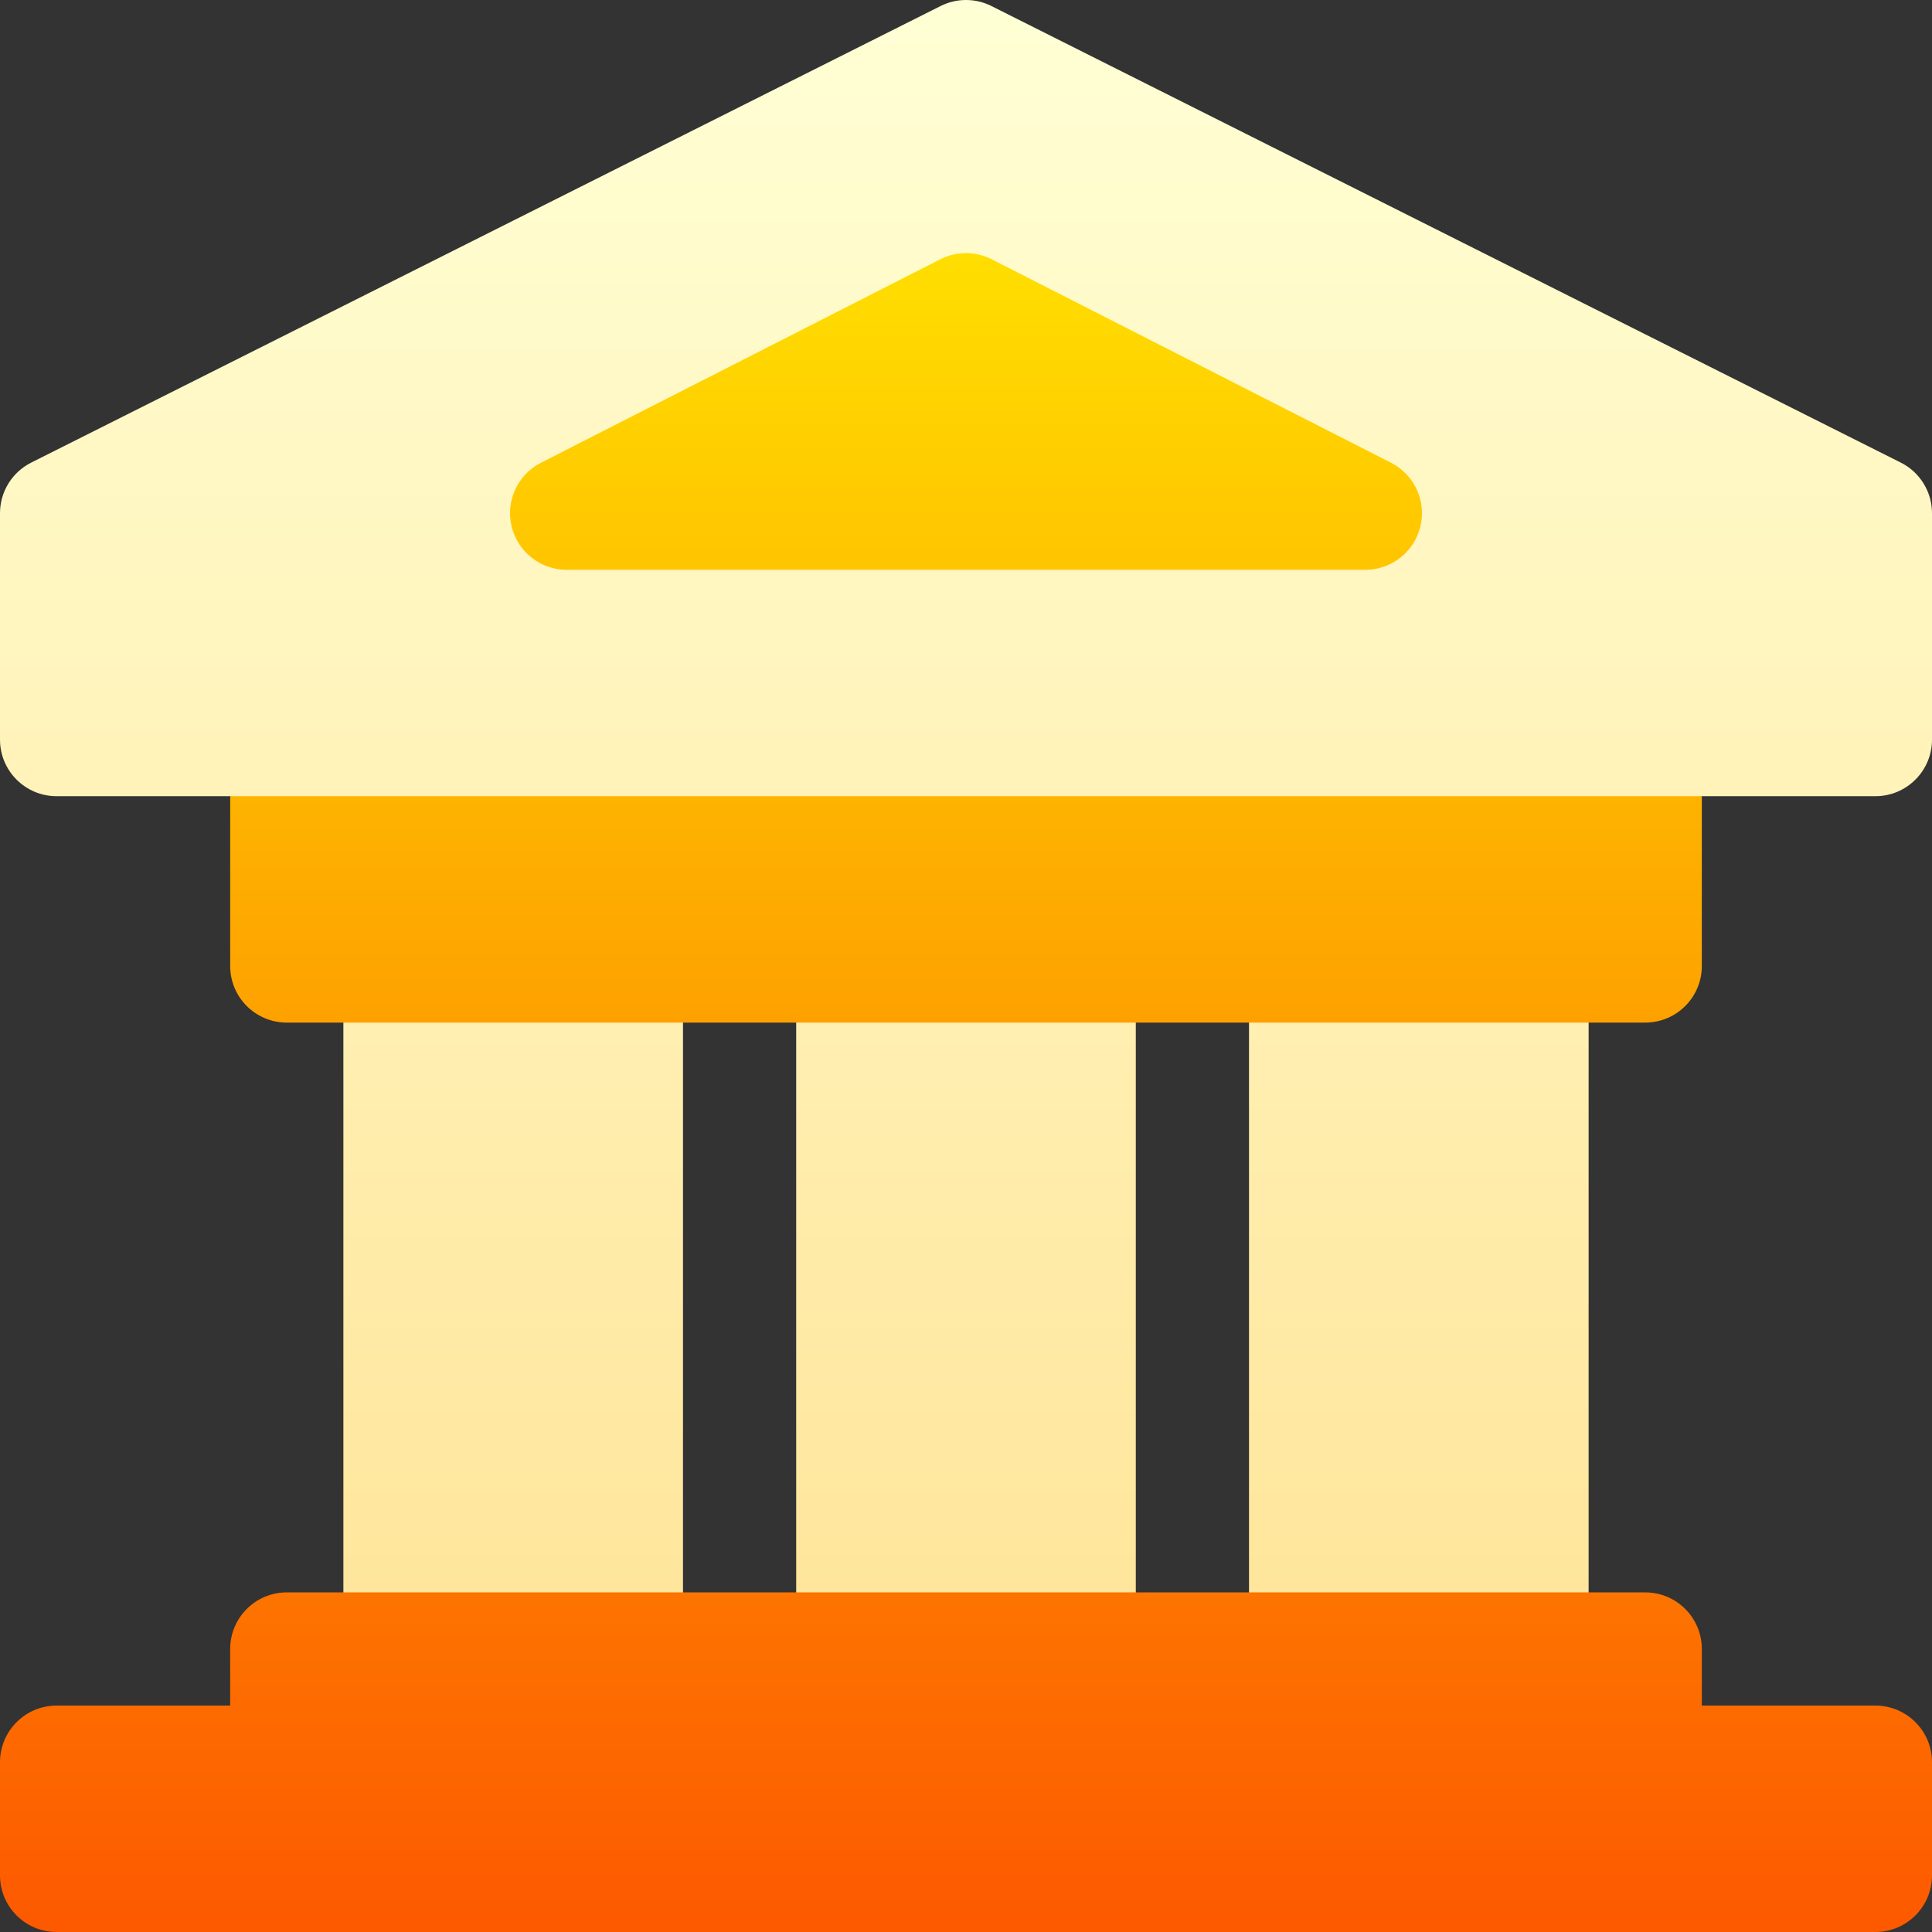 <svg id="Capa_1" enable-background="new 0 0 512 512" height="512" viewBox="0 0 512 512" width="512" xmlns="http://www.w3.org/2000/svg" xmlns:xlink="http://www.w3.org/1999/xlink"><rect x="0" y="0" width="512" height="512" fill="#333333" stroke="none"/><linearGradient id="SVGID_1_" gradientUnits="userSpaceOnUse" x1="256" x2="256" y1="437" y2="0"><stop offset="0" stop-color="#ffe59a"/><stop offset="1" stop-color="#ffffd5"/></linearGradient><linearGradient id="SVGID_2_" gradientUnits="userSpaceOnUse" x1="256" x2="256" y1="512" y2="67.075"><stop offset="0" stop-color="#fd5900"/><stop offset="1" stop-color="#ffde00"/></linearGradient><g><g><g><g><path d="m503.731 122.595-241-121c-4.234-2.126-9.227-2.126-13.461 0l-241 121c-5.07 2.545-8.27 7.733-8.27 13.405v60c0 8.284 6.716 15 15 15h46l29 16h333l28-16h46c8.284 0 15-6.716 15-15v-60c0-5.672-3.2-10.86-8.269-13.405zm-412.731 314.405h90v-181h-90zm120 0h90v-181h-90zm120 0h90v-181h-90z" fill="url(#SVGID_1_)"/></g></g></g><g><g><path d="m497 452h-46v-15c0-8.284-6.716-15-15-15h-360c-8.284 0-15 6.716-15 15v15h-46c-8.284 0-15 6.716-15 15v30c0 8.284 6.716 15 15 15h482c8.284 0 15-6.716 15-15v-30c0-8.284-6.716-15-15-15zm-421-181h360c8.284 0 15-6.716 15-15v-45h-390v45c0 8.284 6.716 15 15 15zm74.165-120h211.67c6.936 0 12.967-4.755 14.586-11.498 1.619-6.744-1.597-13.718-7.776-16.867l-105.835-53.925c-4.277-2.18-9.342-2.18-13.619 0l-105.835 53.925c-6.18 3.149-9.396 10.123-7.776 16.867 1.618 6.743 7.65 11.498 14.585 11.498z" fill="url(#SVGID_2_)"/></g></g></g></svg>